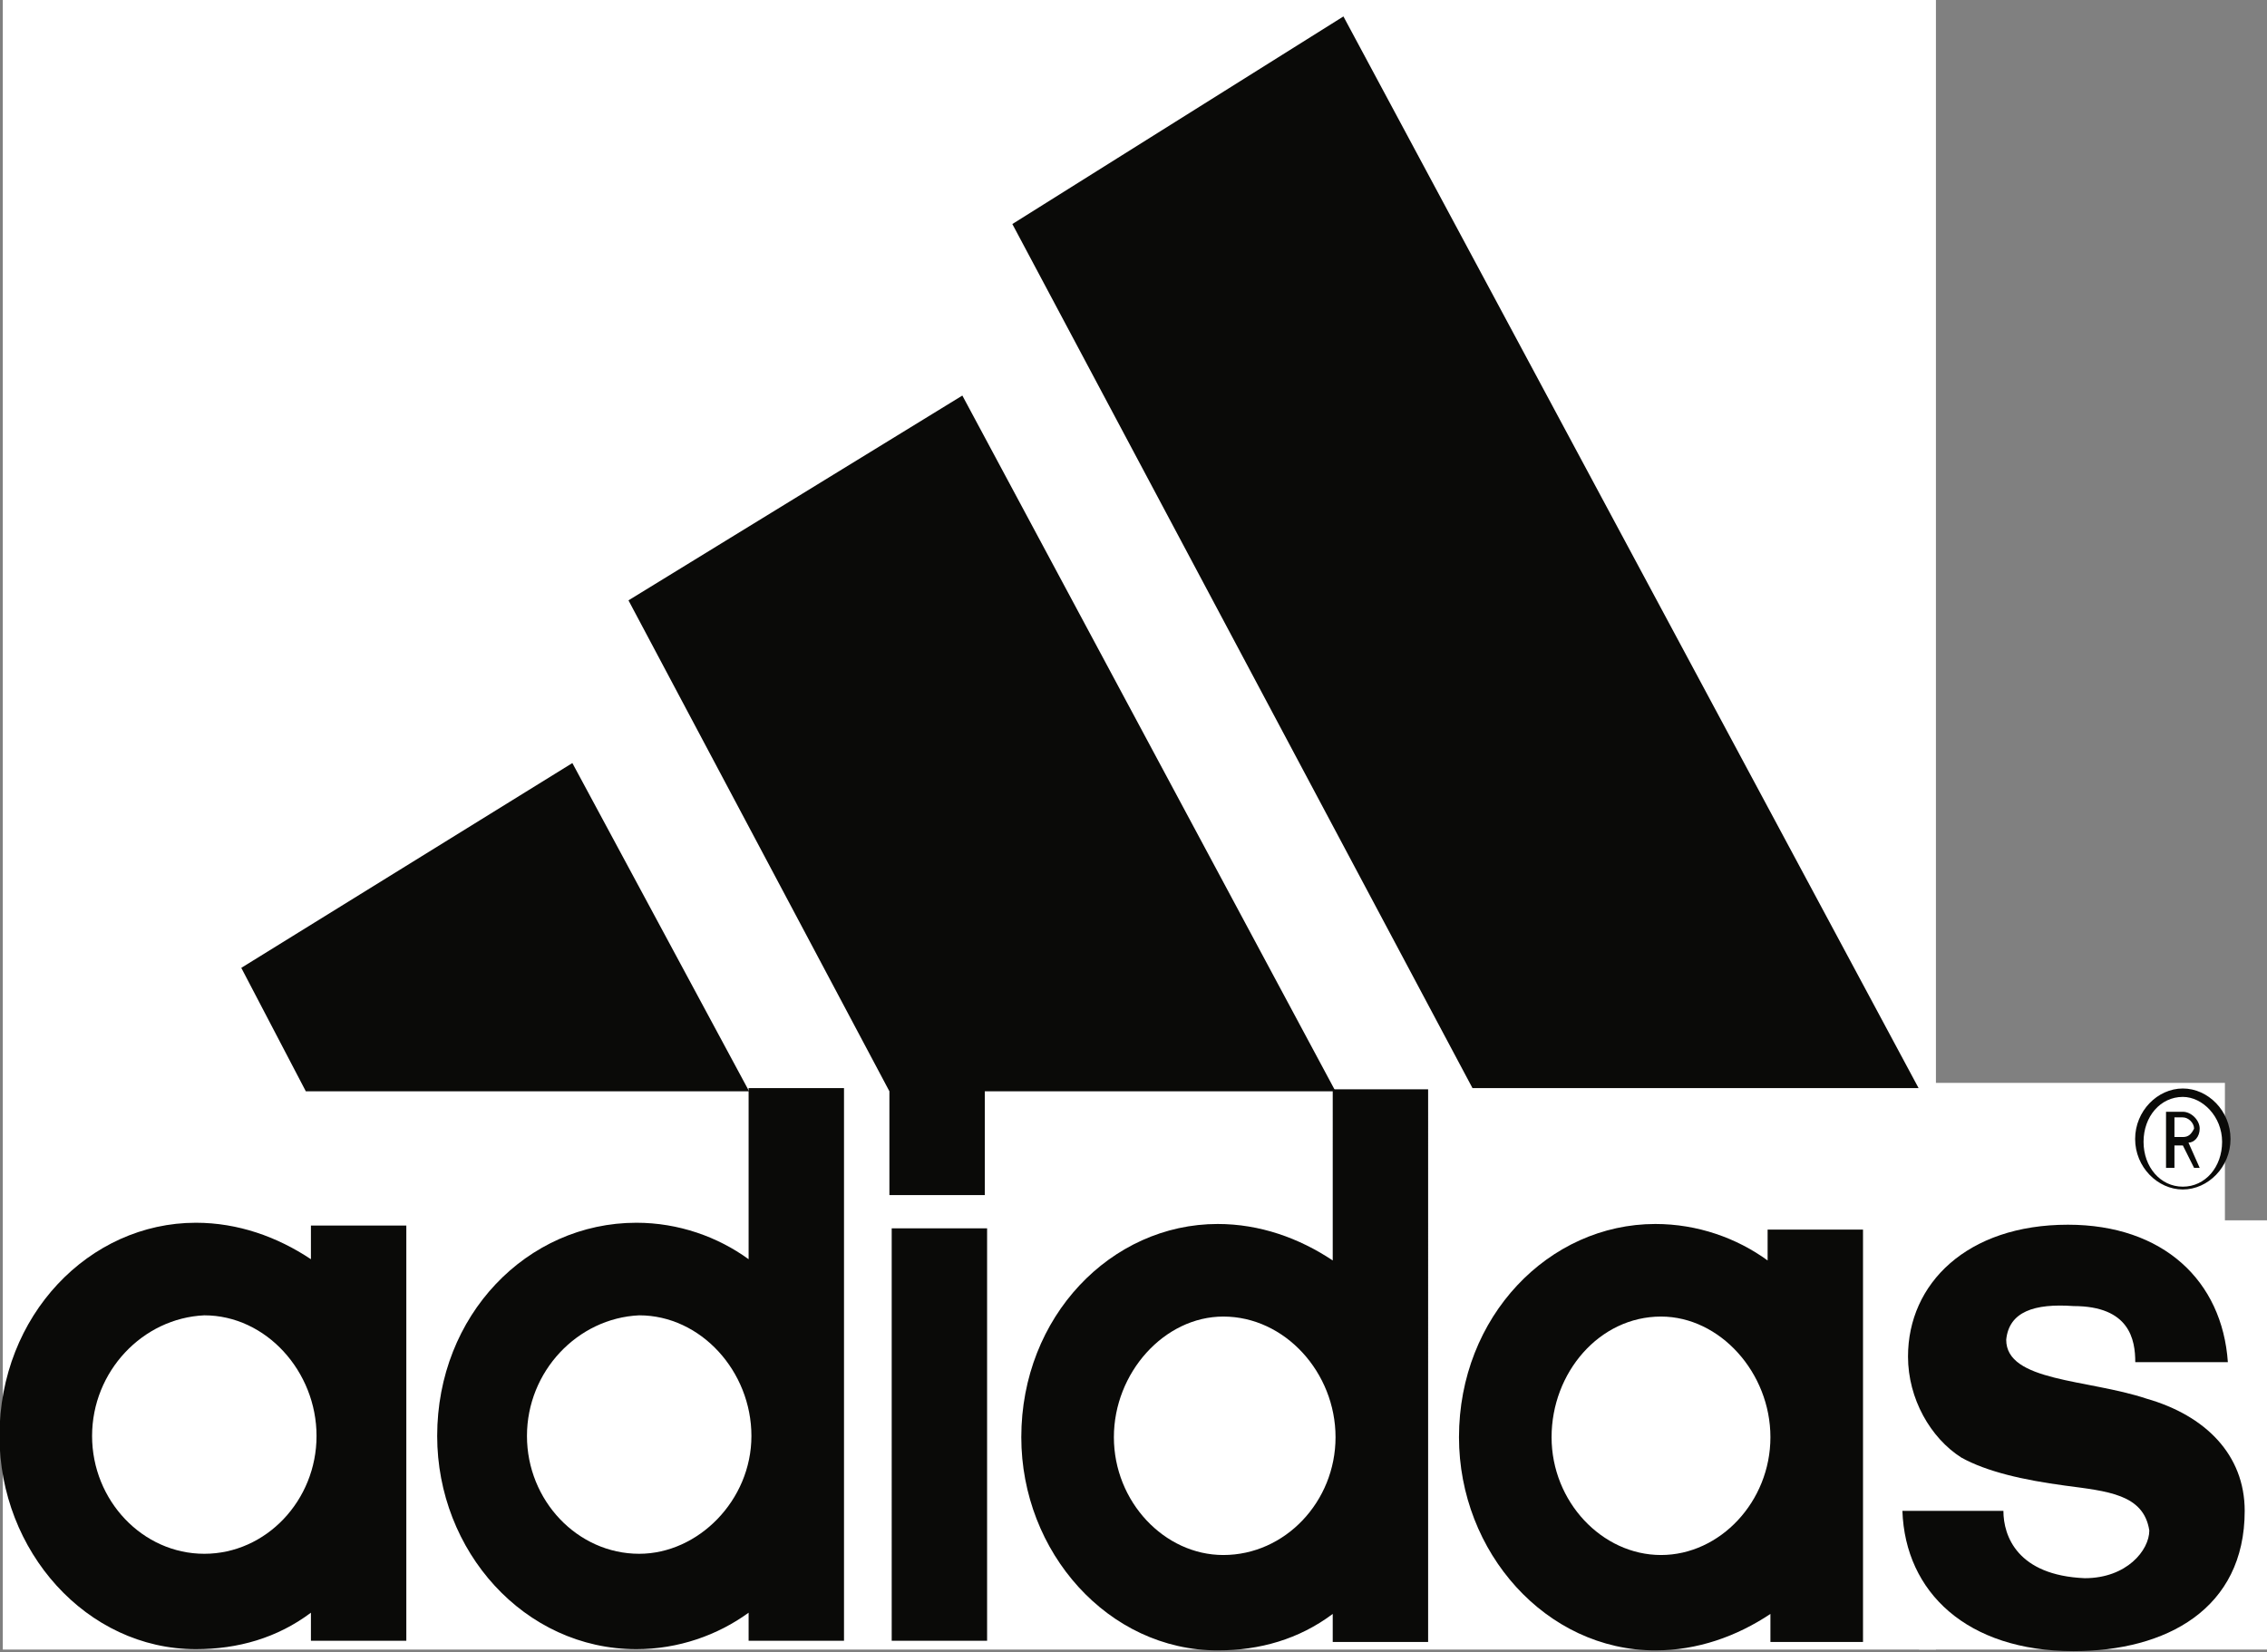 <?xml version="1.0" encoding="utf-8"?>
<!-- Generator: Adobe Illustrator 21.0.2, SVG Export Plug-In . SVG Version: 6.00 Build 0)  -->
<svg version="1.1" id="Layer_1" xmlns="http://www.w3.org/2000/svg" xmlns:xlink="http://www.w3.org/1999/xlink" x="0px" y="0px"
	 viewBox="0 0 80.8 58.9" style="enable-background:new 0 0 80.8 58.9;" xml:space="preserve">
<rect x="0" y="0" width="80.8" height="58.9" fill="#808080" stroke="none"/>
<style manufacturer="text/css">
	.st0{fill:#FFFFFF;}
	.st1{fill:#0A0A08;}
</style>
<g>
	<path id="e" class="st0" d="M36.8,58.7h42.5V38.6H36.8V58.7z"/>
</g>
<g>
	<path id="c" class="st0" d="M69,58.8H0.1V0H69V58.8z"/>
</g>
<g>
	<path id="a" class="st0" d="M68.4,58.8h12.4V43.5H68.4V58.8L68.4,58.8z"/>
</g>
<title>99DB8348-E3E6-4053-B91C-5EC5E99FC1DD</title>
<g>
	<g transform="translate(68.705 43.756)">
		<path class="st1" d="M5.2,15.1c-3.8,0-6-2.1-6.1-5h3.6c0,0.9,0.5,2.3,2.9,2.4c1.5,0,2.3-1,2.3-1.7c-0.2-1.3-1.5-1.4-3-1.6
			C3.4,9,2.1,8.7,1.2,8.2C0.1,7.5-0.7,6.1-0.7,4.6C-0.7,2,1.4-0.1,5-0.1c3.4,0,5.5,2,5.7,4.9H7.4c0-0.8-0.2-2-2.2-2
			C3.8,2.7,2.9,3,2.8,4c0,1.5,2.9,1.4,5,2.1c2.1,0.6,3.5,2,3.5,4C11.3,13.6,8.5,15.1,5.2,15.1"/>
	</g>
	<path class="st1" d="M8.6,34.5l11.8-7.3l6.3,11.7H10.9L8.6,34.5"/>
	<g transform="translate(.482 .286)">
		<path class="st1" d="M31.3,58.2h3.4V43.5h-3.4V58.2z M2.8,50.9c0,2.3,1.8,4.2,4,4.2s4-1.9,4-4.2s-1.8-4.3-4-4.3
			C4.6,46.7,2.8,48.6,2.8,50.9 M6.5,58.5c-3.9,0-7-3.5-7-7.6c0-4.3,3.2-7.6,7-7.6c1.5,0,2.9,0.5,4.1,1.3v-1.2H14v14.8h-3.4v-1
			C9.4,58.1,8,58.5,6.5,58.5 M52,38.5L35.6,7.7l11.8-7.4l20.5,38.2H52 M18.3,50.9c0,2.3,1.8,4.2,4,4.2c2.1,0,4-1.9,4-4.2
			s-1.8-4.3-4-4.3C20.1,46.7,18.3,48.6,18.3,50.9 M22.2,58.5c-4,0-7.1-3.5-7.1-7.6c0-4.3,3.2-7.6,7.1-7.6c1.5,0,2.9,0.5,4,1.3v-6.1
			h3.4v19.7h-3.4v-1C25.1,58,23.7,58.5,22.2,58.5"/>
	</g>
	<path class="st1" d="M22.4,21.4l11.9-7.3l13.3,24.8H35.1v3.7h-3.4v-3.7L22.4,21.4 M77.8,42.4c-0.9,0-1.7-0.8-1.7-1.8
		s0.8-1.8,1.7-1.8c0.9,0,1.7,0.8,1.7,1.8C79.5,41.6,78.7,42.4,77.8,42.4 M77.8,39.1c-0.8,0-1.4,0.7-1.4,1.6s0.6,1.6,1.4,1.6
		s1.4-0.7,1.4-1.6C79.2,39.8,78.5,39.1,77.8,39.1"/>
	<g transform="translate(36.701 38.53)">
		<path class="st1" d="M41.5,3.1l-0.4-0.8h-0.3v0.8h-0.3v-2h0.6c0.3,0,0.6,0.3,0.6,0.6s-0.2,0.5-0.4,0.5l0.4,0.9H41.5z M41.1,1.3
			h-0.3V2h0.3c0.2,0,0.3-0.1,0.4-0.3l0,0C41.5,1.5,41.3,1.3,41.1,1.3z M18.6,12.7c0,2.3,1.8,4.2,3.9,4.2s3.9-1.9,3.9-4.2
			s-1.8-4.3-3.9-4.3C20.3,8.4,18.6,10.4,18.6,12.7 M22.3,20.3c-3.9,0-7-3.5-7-7.6c0-4.3,3.2-7.6,7-7.6c1.5,0,2.9,0.5,4,1.3V5.3h3.4
			V20h-3.3v-1C25.2,19.8,23.8,20.3,22.3,20.3 M3,12.7c0,2.3,1.8,4.2,3.9,4.2c2.2,0,4-1.9,4-4.2s-1.8-4.3-4-4.3
			C4.8,8.4,3,10.4,3,12.7 M10.8,0.3h3.4V20h-3.4v-1c-1.2,0.9-2.6,1.3-4.1,1.3c-3.9,0-7-3.5-7-7.6c0-4.3,3.2-7.6,7-7.6
			c1.5,0,2.9,0.5,4.1,1.3L10.8,0.3"/>
	</g>
</g>
</svg>
